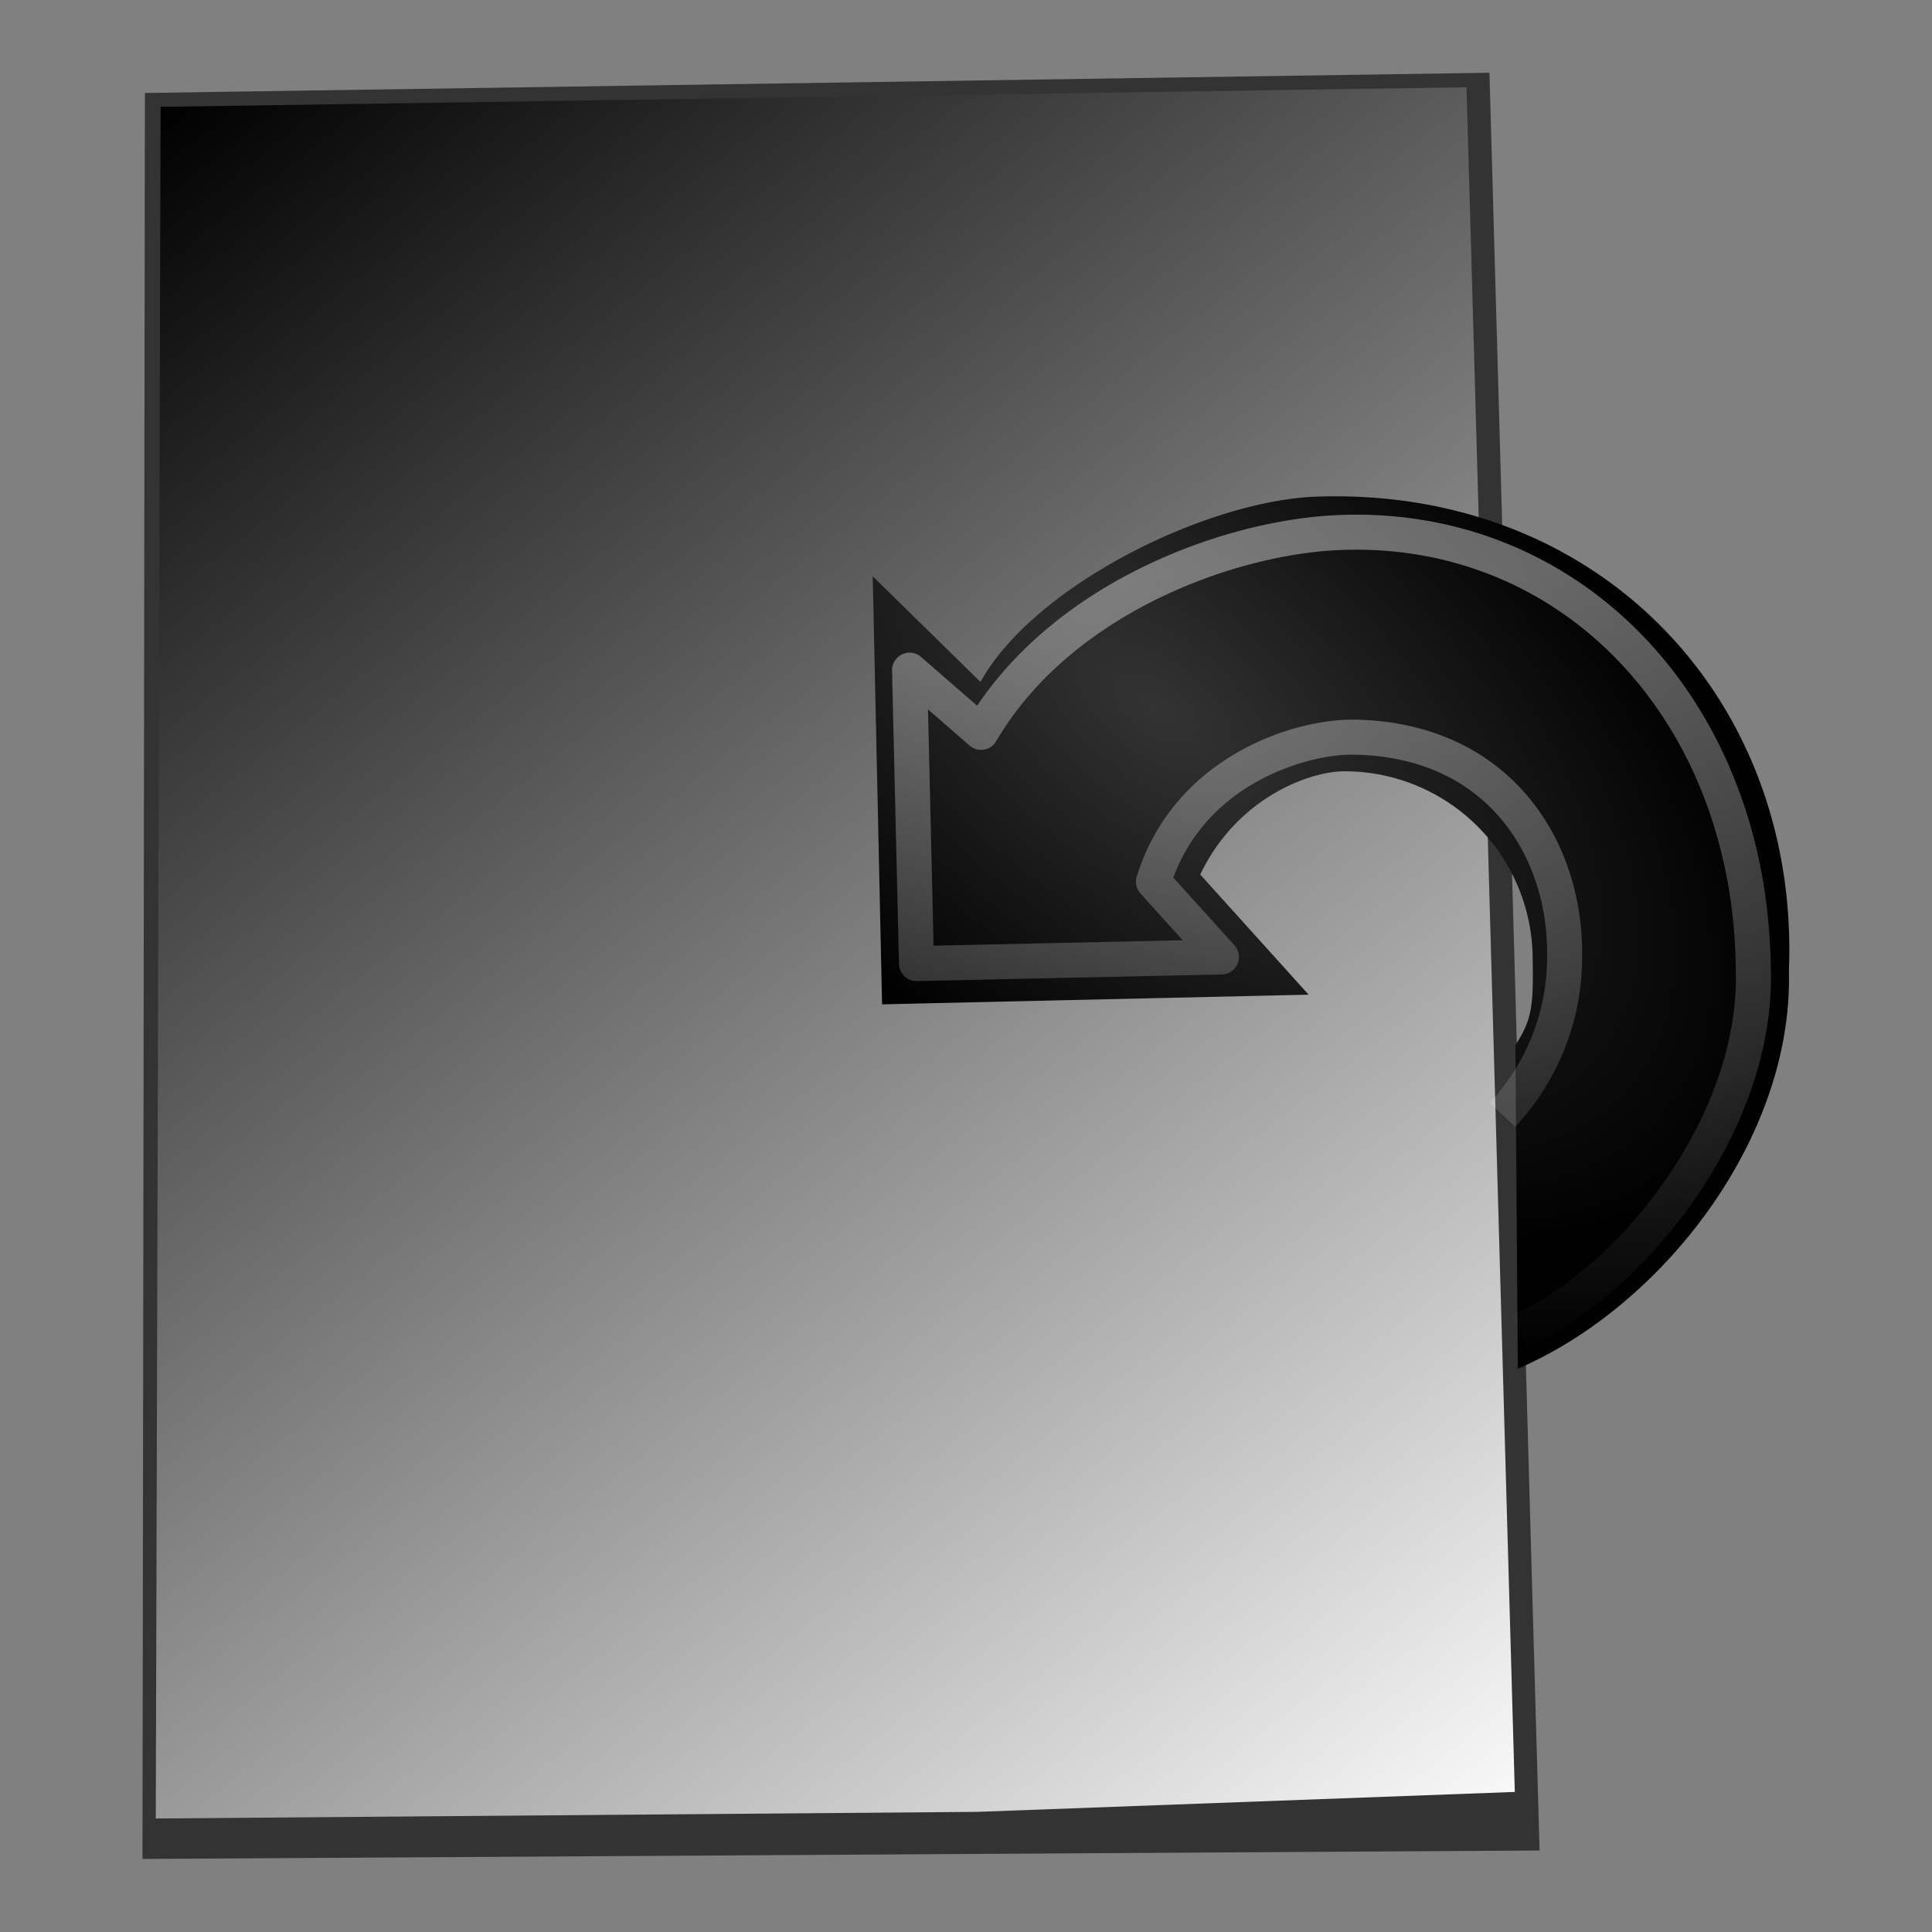 <svg xmlns="http://www.w3.org/2000/svg" xmlns:xlink="http://www.w3.org/1999/xlink" width="64" height="64" version="1"><rect width="100%" height="100%" fill="#808080" stroke="none"/><defs><linearGradient id="b"><stop offset="0" stop-color="#1a1a1a"/><stop offset=".26"/><stop offset="1" stop-color="#4d4d4d"/></linearGradient><linearGradient id="a"><stop offset="0" stop-color="#fff"/><stop offset="0" stop-color="#fff" stop-opacity=".24"/><stop offset="1" stop-color="#fff" stop-opacity=".16"/><stop offset="1" stop-color="#fff" stop-opacity=".39"/></linearGradient><linearGradient id="d"><stop offset="0" stop-color="#0f0"/><stop offset=".26" stop-color="green"/><stop offset=".66" stop-color="#68b723"/><stop offset="1" stop-color="#1d7e0d"/></linearGradient><linearGradient id="c"><stop offset="0"/><stop offset="1" stop-color="#fff"/></linearGradient><linearGradient id="e"><stop stop-color="#333" offset="0"/><stop offset=".86"/><stop offset="1"/></linearGradient><linearGradient id="h" x1="21.63" x2="22.25" y1="2.11" y2="43.37" gradientTransform="matrix(-.638 .014 .014 .63 60.02 17.34)" gradientUnits="userSpaceOnUse"><stop offset="0" stop-color="#fff"/><stop offset="1" stop-color="#fff" stop-opacity="0"/></linearGradient><radialGradient xlink:href="#e" id="g" cx="18.95" cy="25.02" fx="18.95" fy="25.02" r="13" gradientTransform="matrix(.707 -.916 -1.713 -1.322 67.72 73.86)" gradientUnits="userSpaceOnUse"/><linearGradient gradientTransform="matrix(1.187 0 0 1.187 -9.98 -6.73)" xlink:href="#c" id="f" x1="12.89" y1="8.65" x2="51.37" y2="57.31" gradientUnits="userSpaceOnUse"/></defs><path d="M4.8 3.08l-.08 58.5L51 61.3 49.34 2.41z" fill="#333"/><path d="M5.32 3.54l-.16 56.7 27.22-.22 17.8-.66-1.6-56.47z" fill="url(#f)"/><path d="M50.2 34.62c.57-.87.6-1.36.57-2.97a6.23 6.23 0 0 0-6.21-6.1c-1.2-.01-3.6.9-4.8 3.42l3.59 3.98-14.13.32-.31-14.18 3.57 3.5c1.77-3.2 7.52-6.03 11.18-6.14 9.34-.3 15.96 6.72 15.6 15.71.14 5.62-4.27 11.16-8.98 13.18" fill="url(#g)"/><path d="M49.77 36.93a7.65 7.65 0 0 0 2.06-5.25c.05-3.56-2.18-7.17-6.95-7.26-1.79-.04-5.53 1.1-6.67 4.79l2.25 2.49-10.1.22-.23-9.72 2.37 2.06c2.53-4.33 7.98-6.4 11.68-6.61 7.81-.43 13.83 5.86 13.9 14.48.15 4.94-3.82 10.17-7.75 11.98" opacity=".4" fill="none" stroke="url(#h)" stroke-width="1.16" stroke-linejoin="round"/></svg>